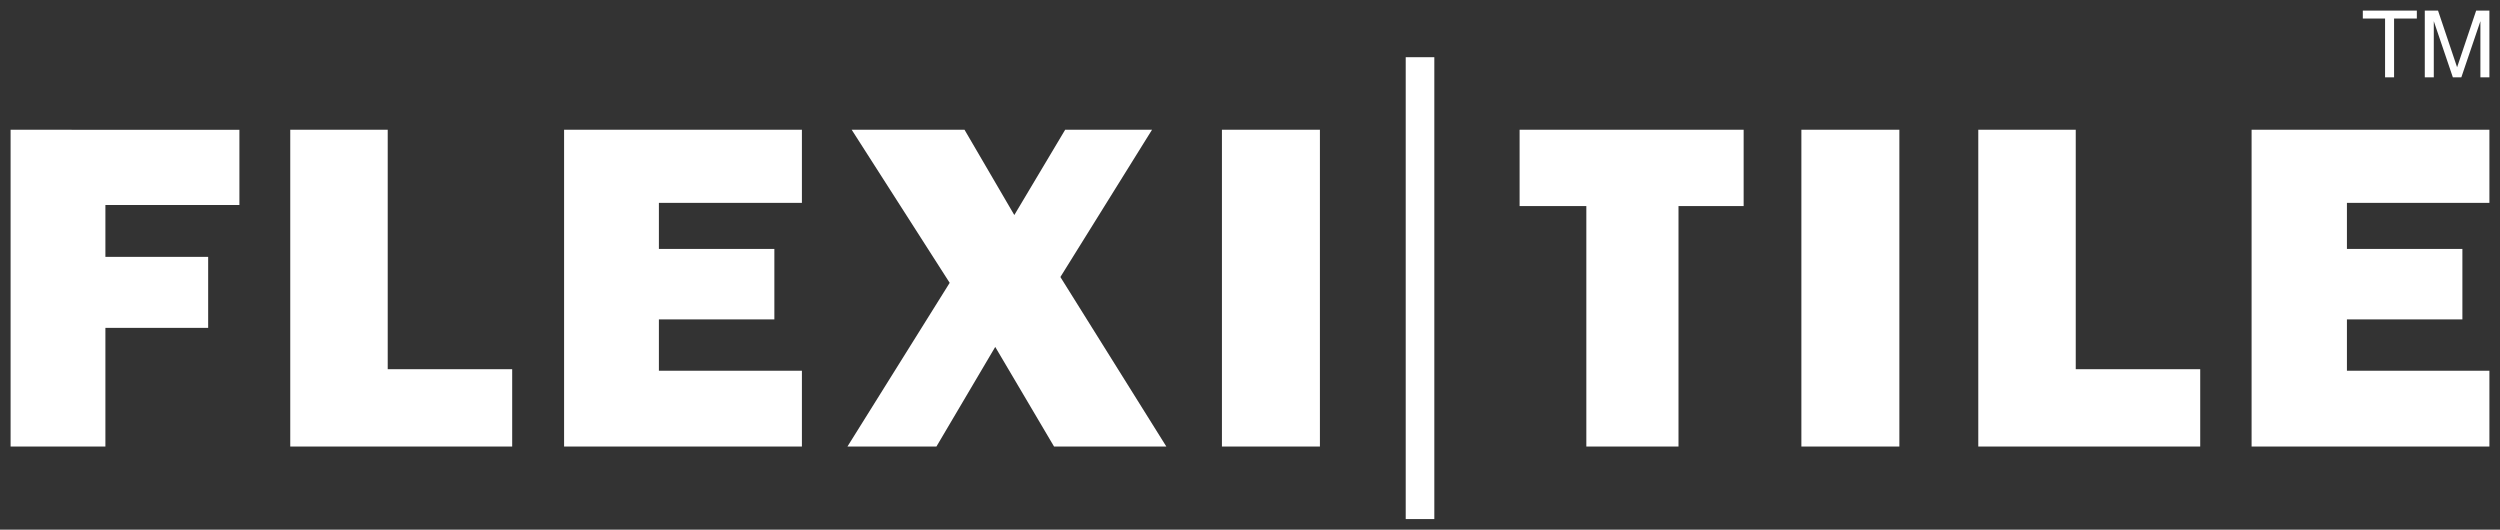 <svg viewBox="0 0 472 100" xmlns="http://www.w3.org/2000/svg"><rect x="0" y="0" width="472" height="100" fill="#333333" stroke="none"/><g id="figure" fill="#fff"><path d="m265.4 98h5.4v-87.2h-5.4z" /><path d="m2 24.5v59.8h17.9v-22.4h19.4v-13.4h-19.4v-9.8h25.3v-14.2zm52.8 0v59.8h41.9v-14.6h-23.5v-45.2zm51.7 0v59.8h44.9v-14.3h-27v-9.7h21.8v-13.3h-21.8v-8.7h27v-13.8zm54.3 0 18.5 28.9-19.3 30.9h16.8l11.1-18.8 11.1 18.8h21.2l-20-32 17.3-27.8h-16.4l-9.6 16.1-9.4-16.1zm69.9 0v59.8h18.5v-59.8zm56.2 0v14.4h12.6v45.4h17.4v-45.4h12.3v-14.4zm53.2 0v59.8h18.5v-59.8zm33.4 0v59.8h41.9v-14.6h-23.5v-45.2zm51.6 0v59.8h44.9v-14.3h-26.9v-9.7h21.8v-13.3h-21.8v-8.7h26.9v-13.8z"/><path d="m450.3 14.6h1.7v-11.1h4.3v-1.5h-10.2v1.5h4.2zm9.2-10.6 3.6 10.6h1.6l3.6-10.6v10.6h1.7v-12.6h-2.5l-3.6 10.7-3.6-10.7h-2.5v12.6h1.7z"/></g></svg>